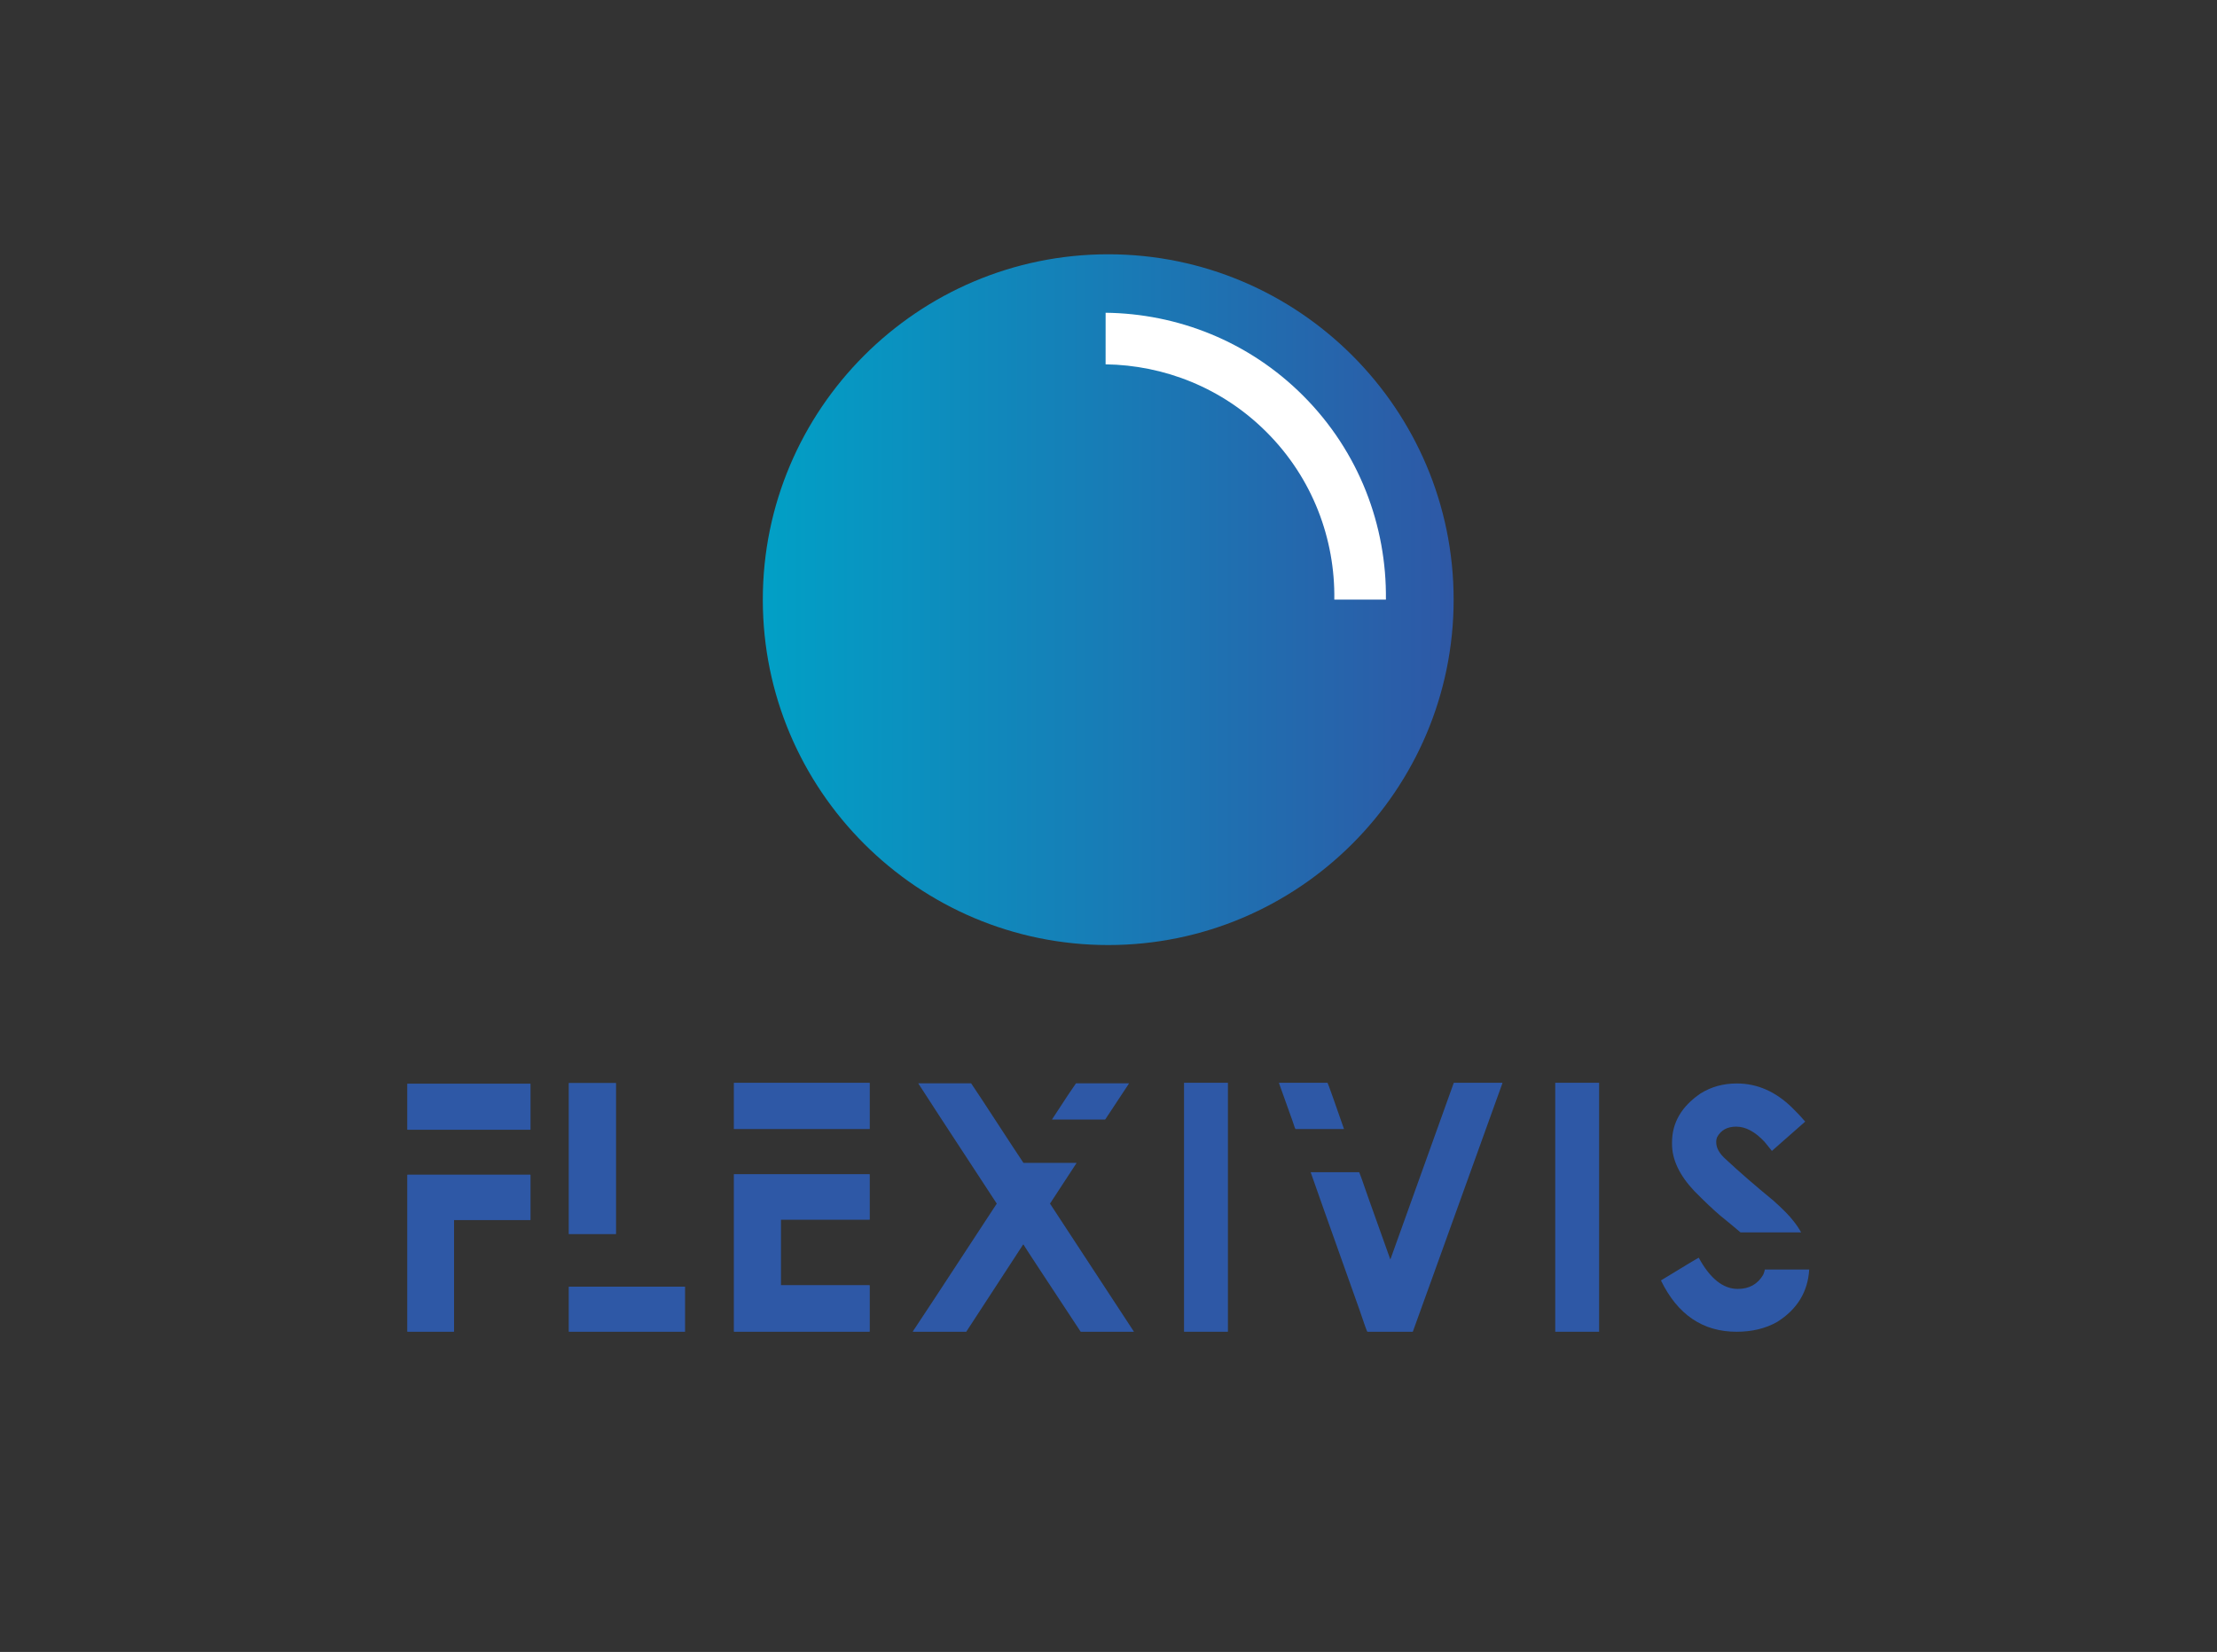 <?xml version="1.0" encoding="UTF-8" standalone="no"?>
<!-- Created with Inkscape (http://www.inkscape.org/) -->

<svg
   xmlns:dc="http://purl.org/dc/elements/1.1/"
   xmlns:cc="http://creativecommons.org/ns#"
   xmlns:rdf="http://www.w3.org/1999/02/22-rdf-syntax-ns#"
   xmlns:svg="http://www.w3.org/2000/svg"
   xmlns="http://www.w3.org/2000/svg"
   xmlns:sodipodi="http://sodipodi.sourceforge.net/DTD/sodipodi-0.dtd"
   xmlns:inkscape="http://www.inkscape.org/namespaces/inkscape"
   version="1.1"
   id="svg37"
   xml:space="preserve"
   width="1381.333"
   height="1029.333"
   viewBox="0 0 1381.333 1029.333"
   sodipodi:docname="flexivis-logo-vertical.svg"
   inkscape:version="0.92.2 5c3e80d, 2017-08-06"><rect x="0" y="0" width="1381.333" height="1029.333" fill="#333333" stroke="none"/><defs
     id="defs41"><linearGradient
       x1="0"
       y1="0"
       x2="1"
       y2="0"
       gradientUnits="userSpaceOnUse"
       gradientTransform="matrix(322.9,0,0,-322.9,356.55,491.882)"
       spreadMethod="pad"
       id="linearGradient63"><stop
         style="stop-opacity:1;stop-color:#01a0c6"
         offset="0"
         id="stop59" /><stop
         style="stop-opacity:1;stop-color:#2e58a6"
         offset="1"
         id="stop61" /></linearGradient><clipPath
       clipPathUnits="userSpaceOnUse"
       id="clipPath73"><path
         d="M 0,772 H 1036 V 0 H 0 Z"
         id="path71"
         inkscape:connector-curvature="0" /></clipPath></defs><sodipodi:namedview
     pagecolor="#ffffff"
     bordercolor="#666666"
     borderopacity="1"
     objecttolerance="10"
     gridtolerance="10"
     guidetolerance="10"
     inkscape:pageopacity="0"
     inkscape:pageshadow="2"
     inkscape:window-width="640"
     inkscape:window-height="480"
     id="namedview39"
     showgrid="false"
     inkscape:zoom="0.22927463"
     inkscape:cx="690.66663"
     inkscape:cy="514.66663"
     inkscape:window-x="0"
     inkscape:window-y="0"
     inkscape:window-maximized="0"
     inkscape:current-layer="g45" /><g
     id="g45"
     inkscape:groupmode="layer"
     inkscape:label="Flexivis_2"
     transform="matrix(1.333,0,0,-1.333,0,1029.333)"><g
       id="g47"><g
         id="g49"><g
           id="g55"><g
             id="g57"><path
               d="m 356.549,491.877 c 0,-89.021 72.425,-161.44 161.456,-161.44 v 0 c 89.021,0 161.446,72.419 161.446,161.44 v 0 c 0,89.03 -72.425,161.45 -161.446,161.45 v 0 c -89.031,0 -161.456,-72.42 -161.456,-161.45"
               style="fill:url(#linearGradient63);stroke:none"
               id="path65"
               inkscape:connector-curvature="0" /></g></g></g></g><g
       id="g67"><g
         id="g69"
         clip-path="url(#clipPath73)"><g
           id="g75"
           transform="translate(516.781,626)"><path
             d="m 0,0 -0.008,-24.111 c 27.283,-0.385 54.465,-10.902 75.233,-31.682 21.56,-21.549 32.082,-49.984 31.673,-78.299 l 24.117,0.008 c 0.407,34.485 -12.466,69.086 -38.722,95.351 C 66.813,-13.254 33.453,-0.388 0,0"
             style="fill:#ffffff;fill-opacity:1;fill-rule:nonzero;stroke:none"
             id="path77"
             inkscape:connector-curvature="0" /></g><g
           id="g79"
           transform="translate(190.512,223.101)"><path
             d="m 0,0 h 57.3 c 0.107,0 0.162,-0.054 0.162,-0.162 v -20.909 c 0,-0.11 -0.055,-0.162 -0.162,-0.162 H 21.721 v -52.033 c 0,-0.108 -0.055,-0.162 -0.162,-0.162 H 0 c -0.108,0 -0.161,0.054 -0.161,0.162 V -0.162 C -0.161,-0.054 -0.108,0 0,0 m 0,42.549 h 57.3 c 0.107,0 0.162,-0.055 0.162,-0.162 V 21.153 c 0,-0.109 -0.055,-0.163 -0.162,-0.163 H 0 c -0.108,0 -0.161,0.054 -0.161,0.163 v 21.234 c 0,0.107 0.053,0.162 0.161,0.162"
             style="fill:#2e58a6;fill-opacity:1;fill-rule:nonzero;stroke:none"
             id="path81"
             inkscape:connector-curvature="0" /></g><g
           id="g83"
           transform="translate(265.993,170.745)"><path
             d="m 0,0 h 54.139 c 0.053,0 0.081,-0.054 0.081,-0.162 V -20.91 c 0,-0.109 -0.028,-0.162 -0.081,-0.162 H 0 c -0.108,0 -0.162,0.053 -0.162,0.162 V -0.162 C -0.162,-0.054 -0.108,0 0,0 m 0,95.229 h 21.801 c 0.108,0 0.163,-0.054 0.163,-0.162 V 24.719 c 0,-0.11 -0.055,-0.161 -0.163,-0.161 L 0,24.558 c -0.108,0 -0.162,0.051 -0.162,0.161 v 70.348 c 0,0.108 0.054,0.162 0.162,0.162"
             style="fill:#2e58a6;fill-opacity:1;fill-rule:nonzero;stroke:none"
             id="path85"
             inkscape:connector-curvature="0" /></g><g
           id="g87"
           transform="translate(343.164,223.344)"><path
             d="m 0,0 h 63.216 c 0.107,0 0.162,-0.054 0.162,-0.162 v -20.991 c 0,-0.109 -0.055,-0.161 -0.162,-0.161 H 21.883 v -30.555 h 41.333 c 0.107,-0.055 0.162,-0.11 0.162,-0.162 v -21.478 c 0,-0.108 -0.055,-0.162 -0.162,-0.162 H 0 c -0.108,0 -0.162,0.054 -0.162,0.162 V -0.162 C -0.162,-0.054 -0.108,0 0,0 m 0,42.712 h 63.216 c 0.107,0 0.162,-0.056 0.162,-0.163 V 21.233 c 0,-0.108 -0.055,-0.161 -0.162,-0.161 L 0,21.072 c -0.108,0 -0.162,0.053 -0.162,0.161 v 21.316 c 0,0.107 0.054,0.163 0.162,0.163"
             style="fill:#2e58a6;fill-opacity:1;fill-rule:nonzero;stroke:none"
             id="path89"
             inkscape:connector-curvature="0" /></g><g
           id="g91"
           transform="translate(502.941,265.812)"><path
             d="M 0,0 H 24.558 C 24.665,0 24.72,-0.056 24.72,-0.163 24.395,-0.596 20.721,-6.16 13.697,-16.858 l -0.162,-0.08 h -24.719 v 0.08 C -5.295,-7.781 -1.566,-2.162 0,0 m -73.751,0 h 24.72 c 0.268,-0.271 6.779,-10.187 19.531,-29.745 2.484,-3.782 4.134,-6.268 4.944,-7.456 H 0.243 v -0.081 l -12.399,-18.964 39.145,-59.732 v -0.162 H 2.188 c -17.721,26.854 -26.636,40.443 -26.744,40.767 h -0.163 c -0.702,-1.135 -9.562,-14.724 -26.582,-40.767 h -24.801 c -0.108,0 -0.162,0.054 -0.162,0.162 0.864,1.188 13.94,21.099 39.227,59.732 C -60.649,-20.209 -72.888,-1.459 -73.751,0"
             style="fill:#2e58a6;fill-opacity:1;fill-rule:nonzero;stroke:none"
             id="path93"
             inkscape:connector-curvature="0" /></g><g
           id="g95"
           transform="translate(679.652,266.056)"><path
             d="m 0,0 h 22.449 c 0.108,0 0.163,-0.056 0.163,-0.163 -20.965,-58.191 -31.663,-87.881 -32.094,-89.069 -6.269,-17.453 -9.538,-26.502 -9.807,-27.151 h -21.234 c -0.163,0 -1.406,3.458 -3.728,10.374 -14.913,41.873 -22.504,63.27 -22.773,64.189 h 22.692 c 0.162,-0.216 1.594,-4.243 4.295,-12.076 l 10.212,-28.61 h 0.081 c 1.242,3.458 11.075,30.852 29.501,82.181 C -0.243,-0.109 -0.162,0 0,0 m -81.694,0 h 22.53 c 0.108,-0.056 1,-2.46 2.675,-7.214 l 5.025,-14.345 -0.162,-0.081 h -22.45 c -0.161,0 -0.621,1.216 -1.377,3.647 l -6.403,17.911 z"
             style="fill:#2e58a6;fill-opacity:1;fill-rule:nonzero;stroke:none"
             id="path97"
             inkscape:connector-curvature="0" /></g><g
           id="g99"
           transform="translate(824.92,178.773)"><path
             d="m 0,0 c -0.138,-0.771 -0.381,-1.579 -0.758,-2.437 -2.594,-4.43 -6.564,-6.645 -11.914,-6.645 -6.862,0 -12.94,4.862 -18.235,14.588 -0.272,-0.054 -6.16,-3.594 -17.668,-10.616 7.78,-15.994 19.558,-23.991 35.336,-23.991 7.294,0 13.641,1.541 19.046,4.621 9.329,5.9 14.301,14.061 14.922,24.48 z"
             style="fill:#2e58a6;fill-opacity:1;fill-rule:nonzero;stroke:none"
             id="path101"
             inkscape:connector-curvature="0" /></g><g
           id="g103"
           transform="translate(804.062,203.974)"><path
             d="m 0,0 c 4.03,-3.267 7.184,-5.88 9.472,-7.851 h 28.336 c -1.007,1.835 -2.204,3.616 -3.607,5.338 -1.892,2.486 -4.998,5.646 -9.32,9.483 -8.862,7.295 -16.237,13.697 -22.126,19.208 -3.079,2.701 -4.619,5.376 -4.619,8.024 v 0.323 c 0,0.811 0.162,1.567 0.486,2.27 1.783,3.187 4.728,4.781 8.834,4.781 4.43,0 8.86,-2.378 13.292,-7.131 l 3.403,-4.215 c 10.32,9.078 15.506,13.642 15.562,13.698 -1.622,1.944 -3.648,4.105 -6.079,6.483 C 25.907,57.975 17.289,61.757 7.78,61.757 1.404,61.757 -4.269,60.188 -9.239,57.056 -18.102,51.005 -22.53,43.386 -22.53,34.202 v -0.729 c 0,-7.349 3.511,-14.725 10.535,-22.126 C -7.187,6.483 -3.188,2.701 0,0"
             style="fill:#2e58a6;fill-opacity:1;fill-rule:nonzero;stroke:none"
             id="path105"
             inkscape:connector-curvature="0" /></g><path
           d="m 553.435,149.673 h 20.513 v 116.383 h -20.513 z"
           style="fill:#2e58a6;fill-opacity:1;fill-rule:nonzero;stroke:none"
           id="path107"
           inkscape:connector-curvature="0" /><path
           d="M 726.937,149.673 H 747.45 V 266.056 H 726.937 Z"
           style="fill:#2e58a6;fill-opacity:1;fill-rule:nonzero;stroke:none"
           id="path109"
           inkscape:connector-curvature="0" /></g></g></g></svg>